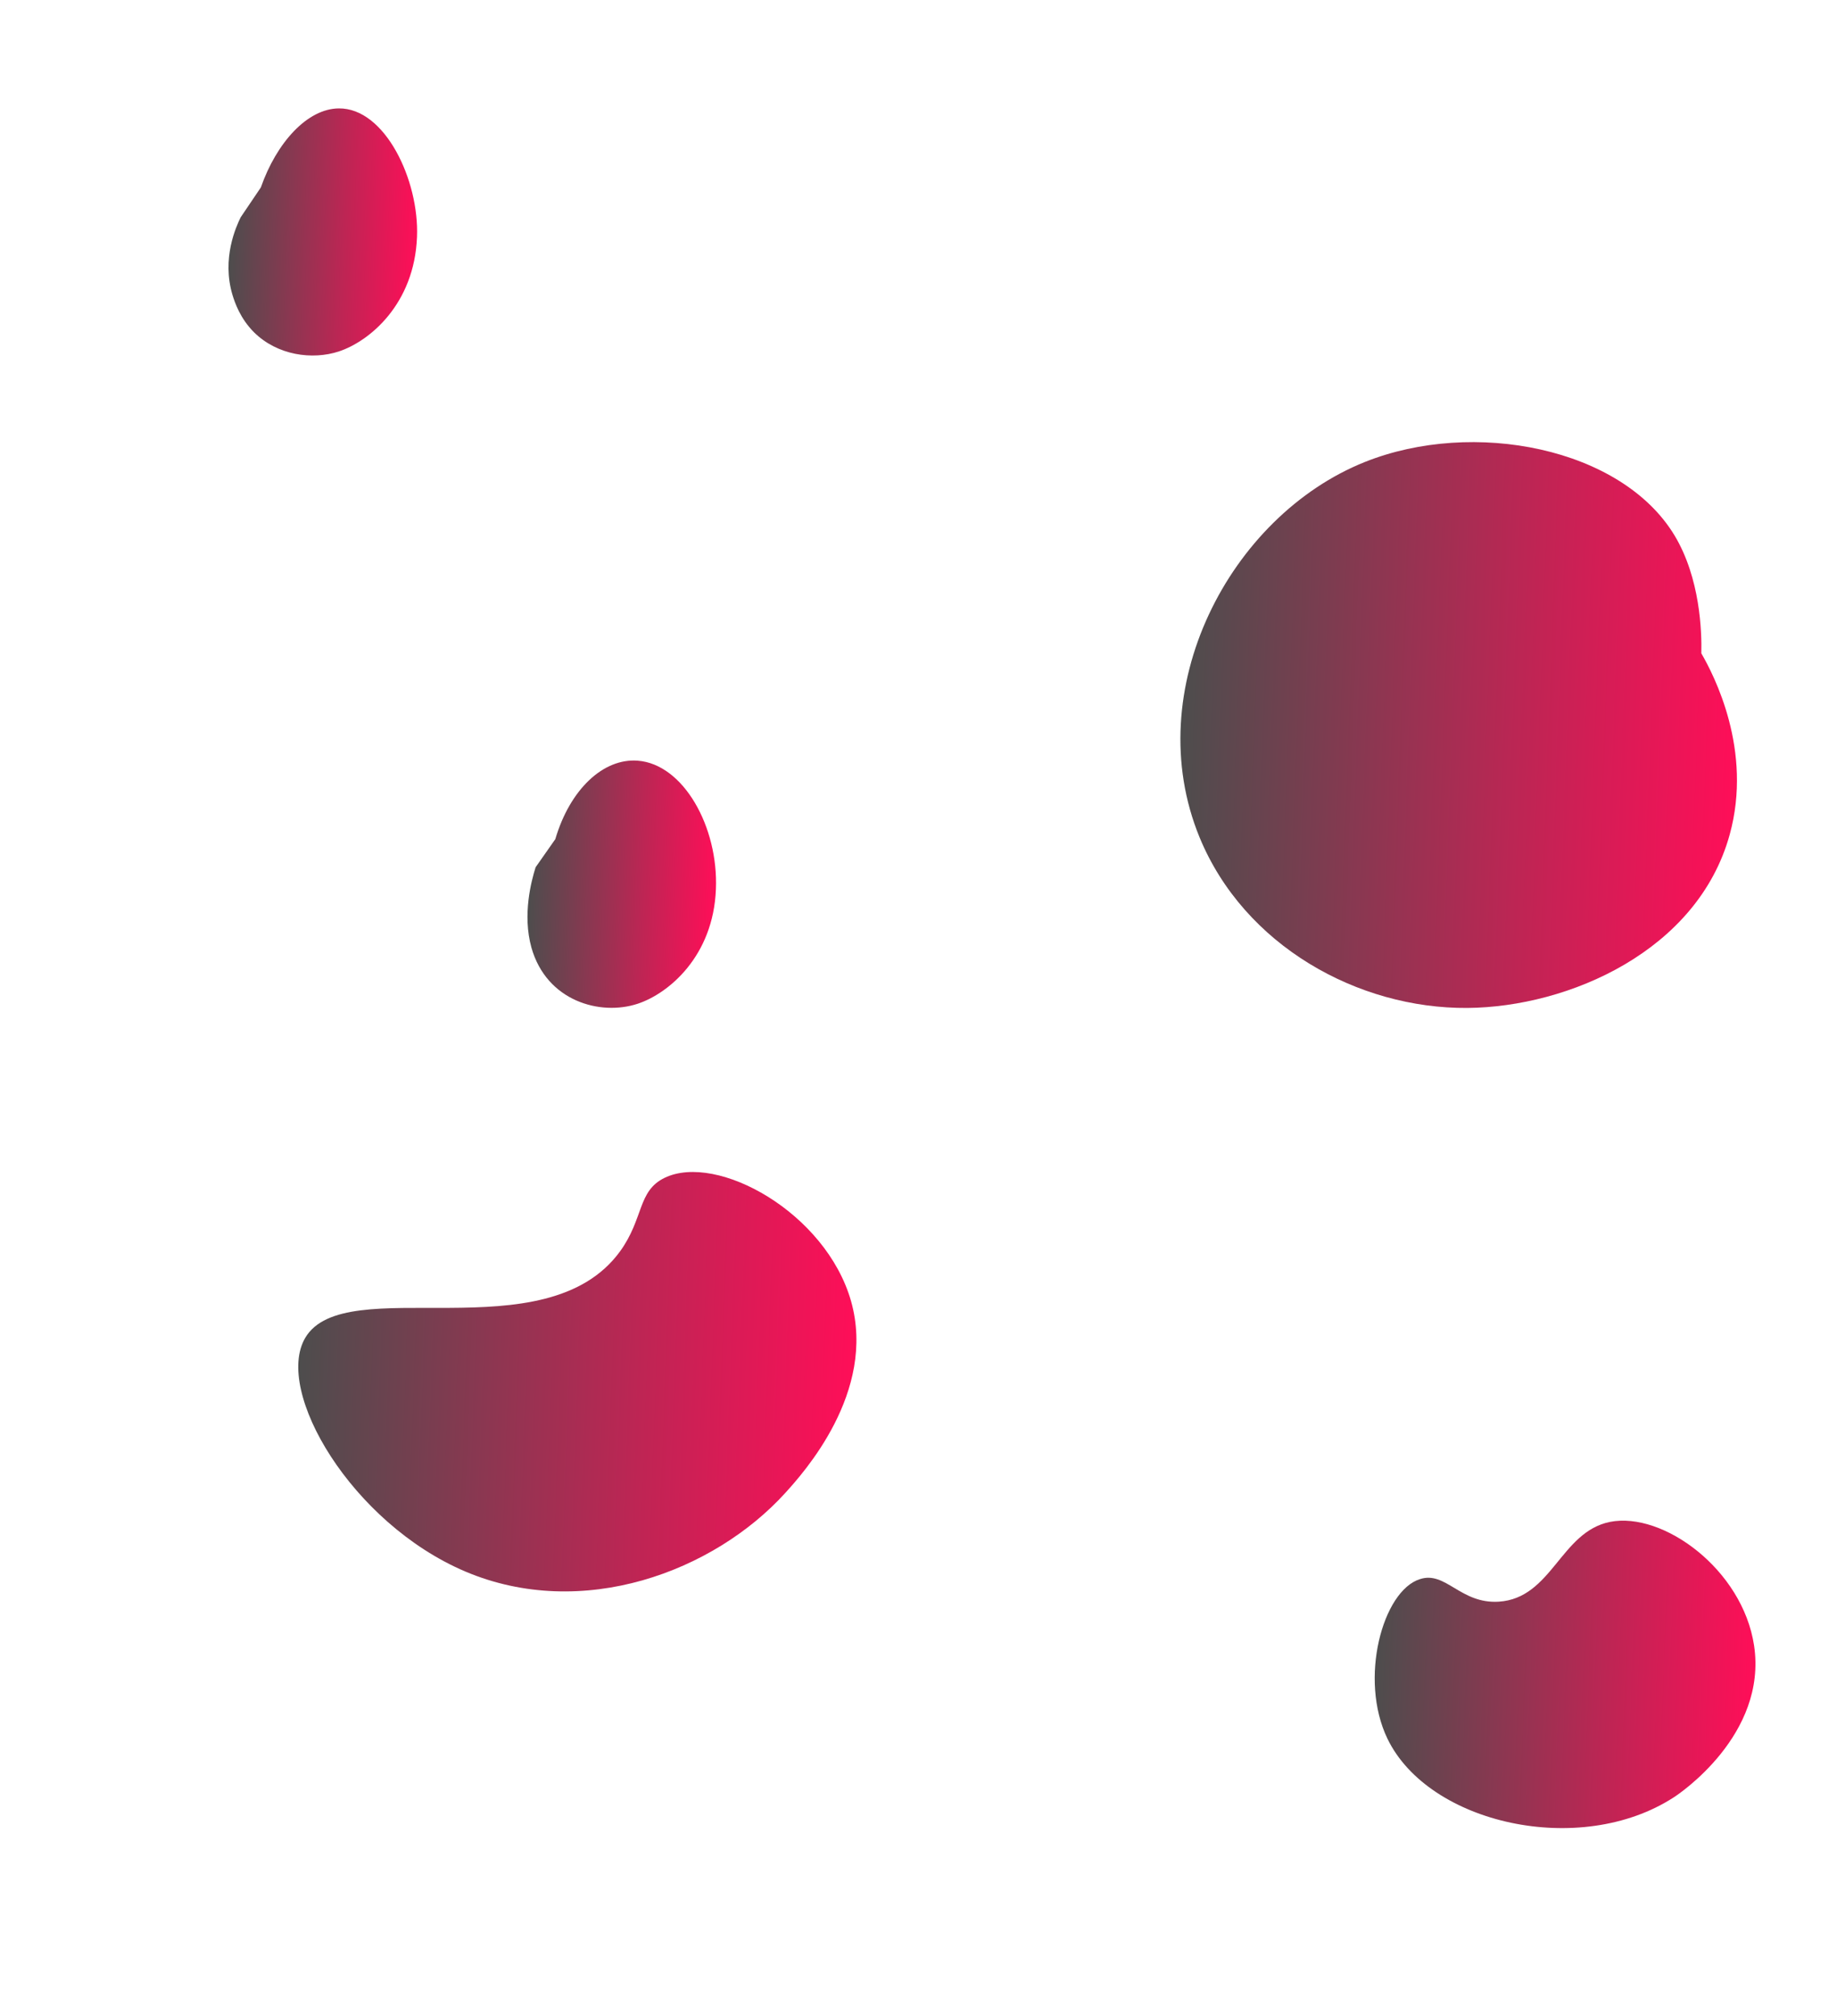 <?xml version="1.0" encoding="utf-8"?>
<!-- Generator: Adobe Illustrator 24.1.2, SVG Export Plug-In . SVG Version: 6.00 Build 0)  -->
<svg version="1.1" id="Layer_1" xmlns="http://www.w3.org/2000/svg" xmlns:xlink="http://www.w3.org/1999/xlink" x="0px" y="0px"
	 viewBox="0 0 700 768" style="enable-background:new 0 0 700 768;" xml:space="preserve">
<style type="text/css">
	.st0{fill:url(#SVGID_1_);}
	.st1{fill:url(#SVGID_2_);}
	.st2{fill:url(#SVGID_3_);}
	.st3{fill:url(#SVGID_4_);}
	.st4{fill:url(#SVGID_5_);}
</style>
<linearGradient id="SVGID_1_" gradientUnits="userSpaceOnUse" x1="523.955" y1="634.86" x2="668.698" y2="640.12">
	<stop  offset="0" style="stop-color:#4D4D4D"/>
	<stop  offset="0.617" style="stop-color:#BE2554"/>
	<stop  offset="1" style="stop-color:#FF0E58"/>
</linearGradient>
<path class="st0" d="M571.1,610.2c20.3-1.3,23.5-26.6,42.4-30.4c20.1-4,50.5,18,54.9,47.1c5.1,34-28.6,56.6-30.7,57.9
	c-35.6,23-93.3,10.1-109-22.4c-11-22.8-1.8-56.4,12.4-60.8C550.9,598.4,556.5,611.1,571.1,610.2z"/>
<linearGradient id="SVGID_2_" gradientUnits="userSpaceOnUse" x1="201.482" y1="335.574" x2="272.809" y2="338.167">
	<stop  offset="0" style="stop-color:#4D4D4D"/>
	<stop  offset="0.617" style="stop-color:#BE2554"/>
	<stop  offset="1" style="stop-color:#FF0E58"/>
</linearGradient>
<path class="st1" d="M211.6,319.7c5.6-19,18.3-30.9,31.4-29.9c17.4,1.3,30.8,25.2,29.8,49c-1,25.5-18,39.7-29.8,43.6
	c-14.2,4.7-34.7-0.9-40.5-21.4c-3.5-12.6,0-25.5,1.6-30.6"/>
<linearGradient id="SVGID_3_" gradientUnits="userSpaceOnUse" x1="450.069" y1="272.223" x2="662.579" y2="279.947">
	<stop  offset="0" style="stop-color:#4D4D4D"/>
	<stop  offset="0.617" style="stop-color:#BE2554"/>
	<stop  offset="1" style="stop-color:#FF0E58"/>
</linearGradient>
<path class="st2" d="M635.1,295c4.5-7.7,12.7-24,13.2-46.1c0.2-8.2-0.4-28.6-10.2-44.9c-20.2-33.5-76.7-44.5-118-28
	c-51.5,20.6-86.1,86.8-63,143c17,41.3,60.4,65.3,102,65c38.7-0.3,87.8-21.8,100-66c8.9-32.2-6-60.8-10.8-69.1"/>
<linearGradient id="SVGID_4_" gradientUnits="userSpaceOnUse" x1="113.602" y1="521.811" x2="325.716" y2="529.52">
	<stop  offset="0" style="stop-color:#4D4D4D"/>
	<stop  offset="0.617" style="stop-color:#BE2554"/>
	<stop  offset="1" style="stop-color:#FF0E58"/>
</linearGradient>
<path class="st3" d="M236.3,476.7c-28.5,39.2-104.9,7.3-120,33c-11.9,20.3,17.7,70.6,61,89c44.6,18.9,94.7,0.1,122-30
	c6.6-7.3,34.8-38.3,25-73c-9.6-33.7-51-56.6-71-47C242.9,453.7,245.4,464.1,236.3,476.7z"/>
<linearGradient id="SVGID_5_" gradientUnits="userSpaceOnUse" x1="87.641" y1="87.11" x2="158.929" y2="89.701">
	<stop  offset="0" style="stop-color:#4D4D4D"/>
	<stop  offset="0.617" style="stop-color:#BE2554"/>
	<stop  offset="1" style="stop-color:#FF0E58"/>
</linearGradient>
<path class="st4" d="M99.4,71.4c6-17.1,17.7-30,29.7-30.1c17.6-0.2,30.7,27.4,29.8,49c-1,25.5-18,39.7-29.8,43.6
	c-10.1,3.3-23.4,1.5-32.3-7.3c-5.3-5.3-7.3-11.3-8.2-14.2c-4.2-14,1.4-26.1,3.1-29.6"/>
</svg>
